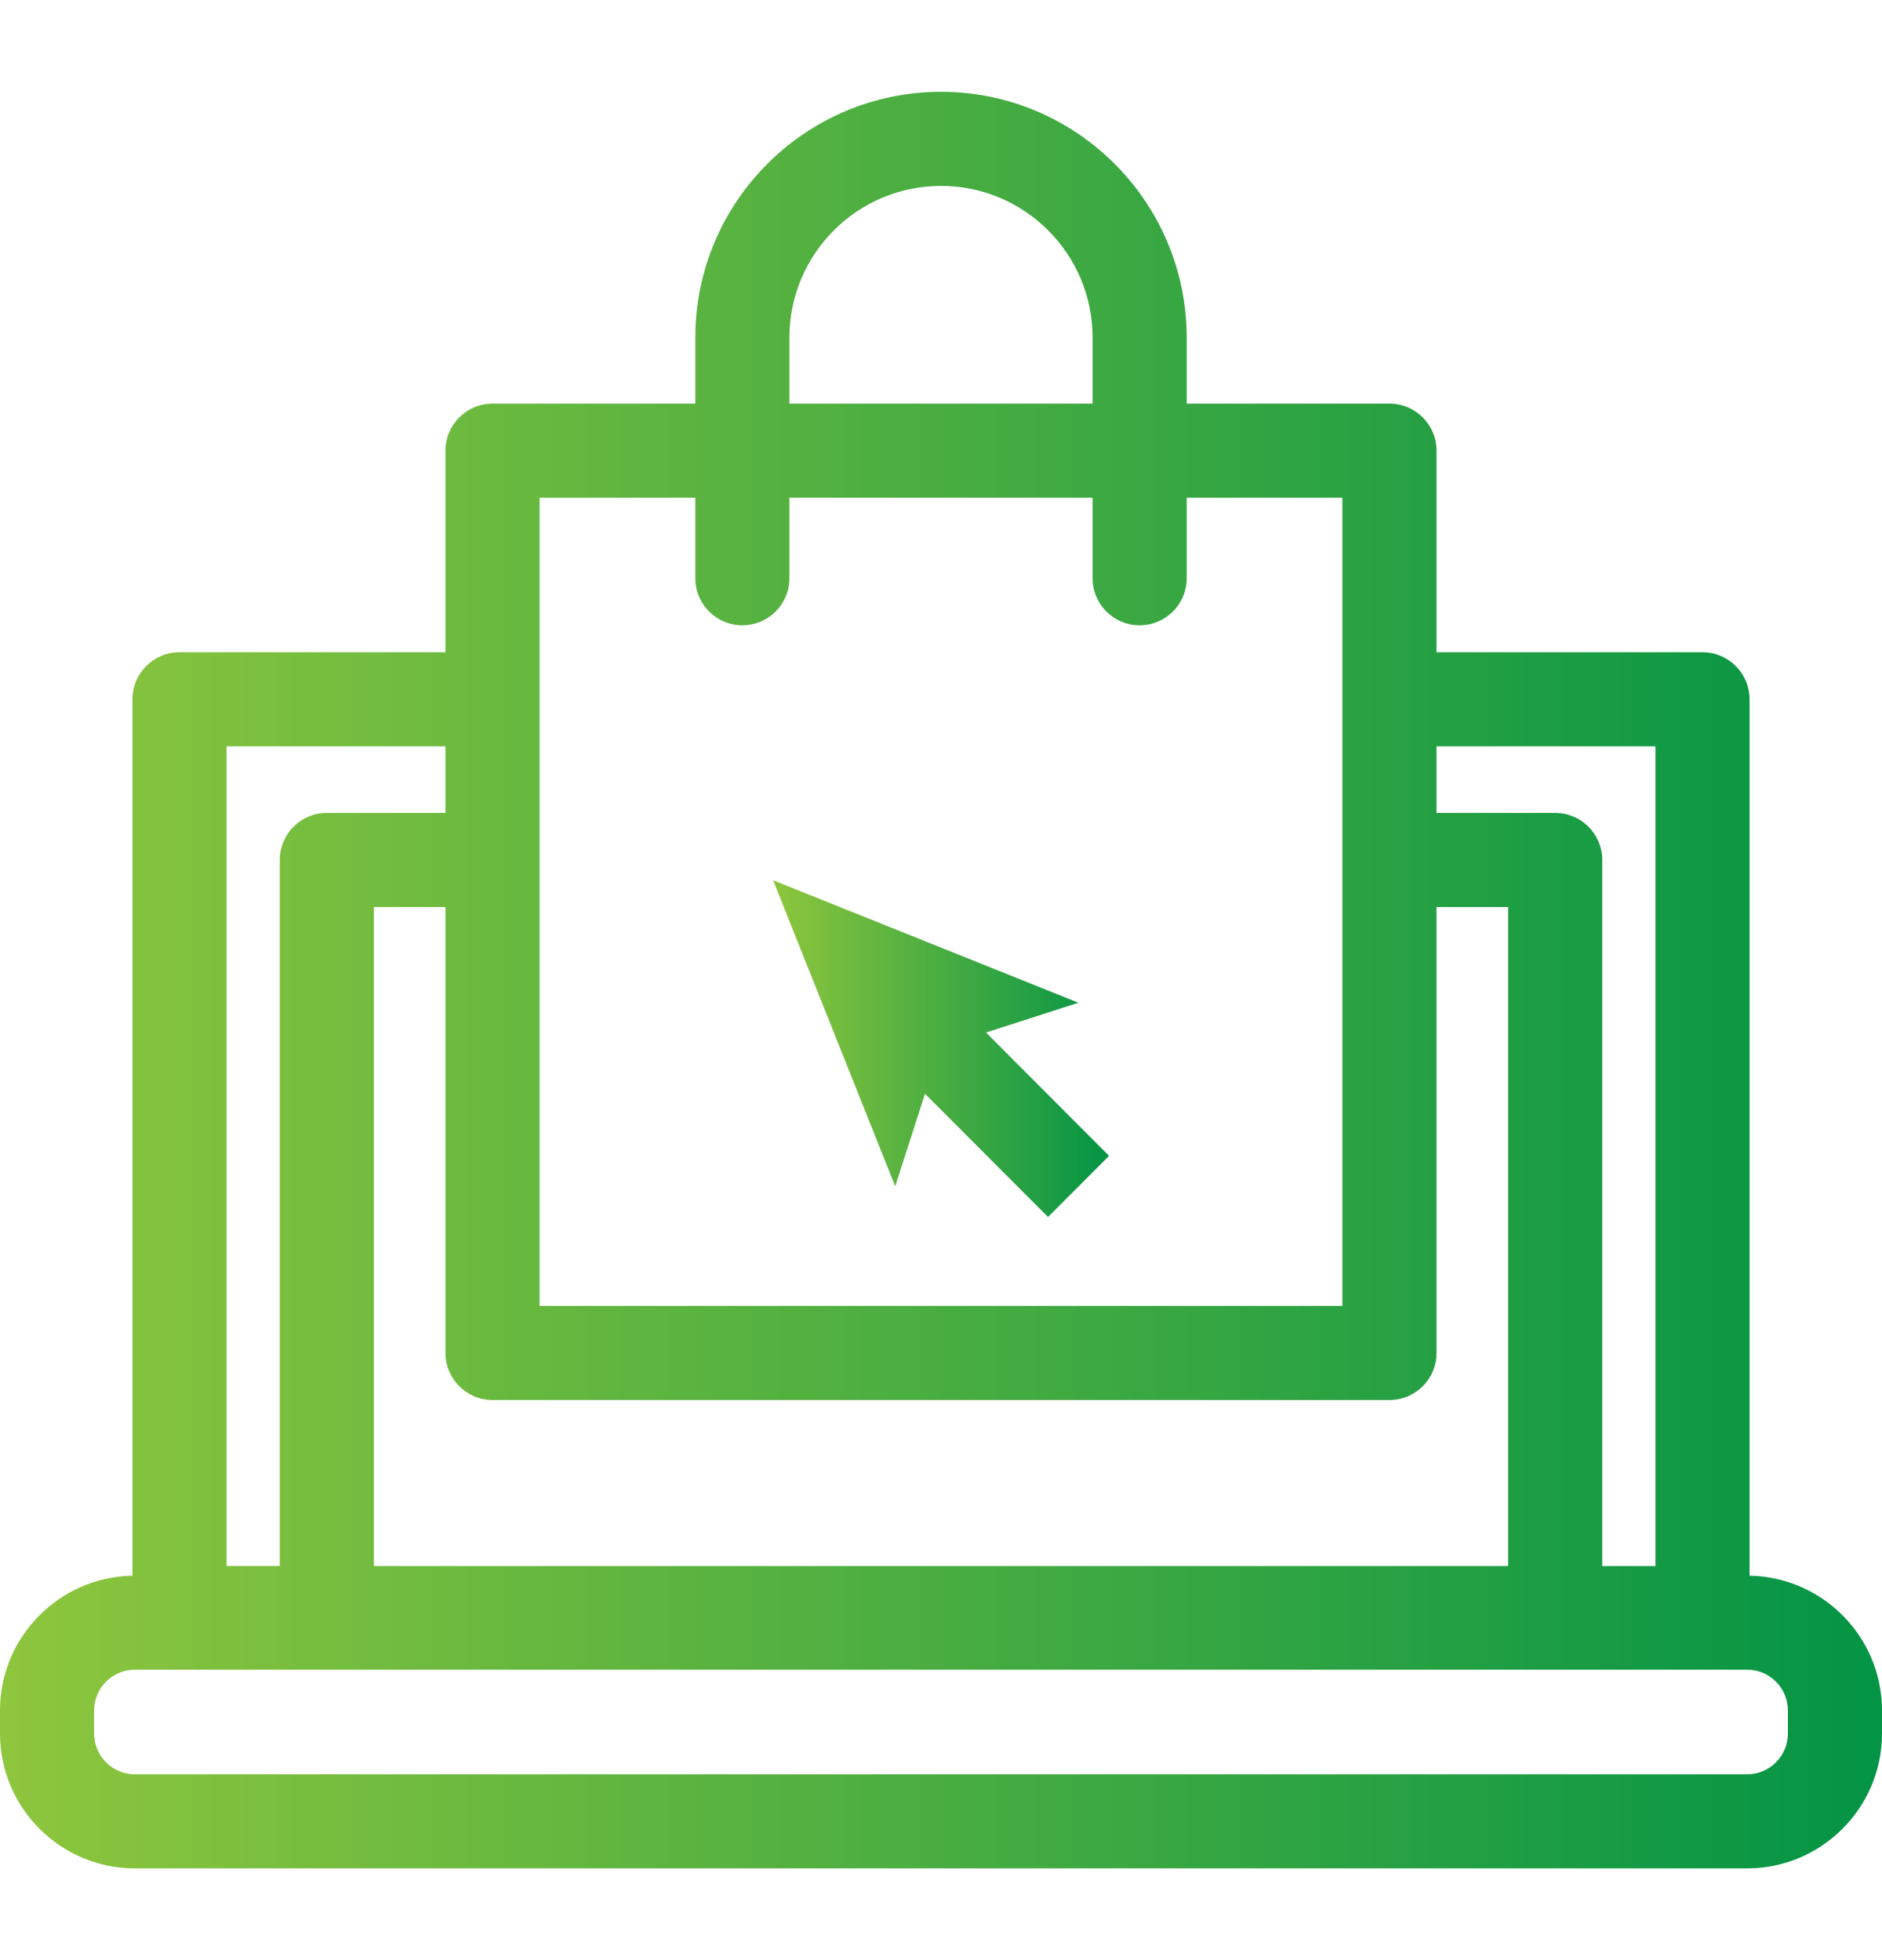 <svg width="24" height="25" viewBox="0 0 24 25" fill="none" xmlns="http://www.w3.org/2000/svg">
<g clip-path="url(#clip0_4593_79592)">
<path d="M22.311 20.097V8.919C22.311 8.587 22.042 8.319 21.711 8.319H18.319V5.748C18.319 5.417 18.051 5.148 17.719 5.148H15.133V4.305C15.133 2.577 13.728 1.171 12 1.171C10.272 1.171 8.867 2.577 8.867 4.305V5.148H6.281C5.949 5.148 5.681 5.417 5.681 5.748V8.319H2.289C1.958 8.319 1.689 8.587 1.689 8.919V20.097C0.755 20.114 0 20.878 0 21.816V22.11C0 23.058 0.772 23.83 1.72 23.83H22.28C23.228 23.83 24 23.058 24 22.11V21.816C24 20.878 23.245 20.114 22.311 20.097ZM6.281 17.856H17.719C18.051 17.856 18.319 17.588 18.319 17.256V11.568H19.232V19.974H4.768V11.568H5.681V17.256C5.681 17.588 5.949 17.856 6.281 17.856ZM21.111 9.519V19.974H20.432V10.968C20.432 10.636 20.163 10.368 19.832 10.368H18.319V9.519H21.111ZM10.067 4.305C10.067 3.238 10.934 2.371 12 2.371C13.066 2.371 13.933 3.238 13.933 4.305V5.148H10.067V4.305ZM6.881 6.348H8.867V7.375C8.867 7.707 9.135 7.975 9.467 7.975C9.798 7.975 10.067 7.707 10.067 7.375V6.348H13.933V7.375C13.933 7.707 14.202 7.975 14.533 7.975C14.865 7.975 15.133 7.707 15.133 7.375V6.348H17.119V16.656H6.881V6.348ZM2.889 9.519H5.681V10.368H4.168C3.837 10.368 3.568 10.636 3.568 10.968V19.973H2.889L2.889 9.519ZM22.8 22.11C22.8 22.396 22.567 22.63 22.28 22.63H1.72C1.433 22.63 1.2 22.396 1.2 22.11V21.816C1.2 21.529 1.433 21.296 1.72 21.296H22.28C22.567 21.296 22.8 21.529 22.8 21.816V22.11Z" fill="url(#paint0_linear_4593_79592)"/>
<path d="M13.752 12.789L9.859 11.227L11.416 15.13L11.796 13.95L13.365 15.522L14.143 14.742L12.574 13.169L13.752 12.789Z" fill="url(#paint1_linear_4593_79592)"/>
</g>
<defs>
<linearGradient id="paint0_linear_4593_79592" x1="0" y1="12.5" x2="24" y2="12.5" gradientUnits="userSpaceOnUse">
<stop stop-color="#8EC63D"/>
<stop offset="1" stop-color="#039445"/>
</linearGradient>
<linearGradient id="paint1_linear_4593_79592" x1="9.859" y1="13.375" x2="14.143" y2="13.375" gradientUnits="userSpaceOnUse">
<stop stop-color="#8EC63D"/>
<stop offset="1" stop-color="#039445"/>
</linearGradient>
<clipPath id="clip0_4593_79592">
<rect width="24" height="24" fill="white" transform="translate(0 0.5)"/>
</clipPath>
</defs>
</svg>
